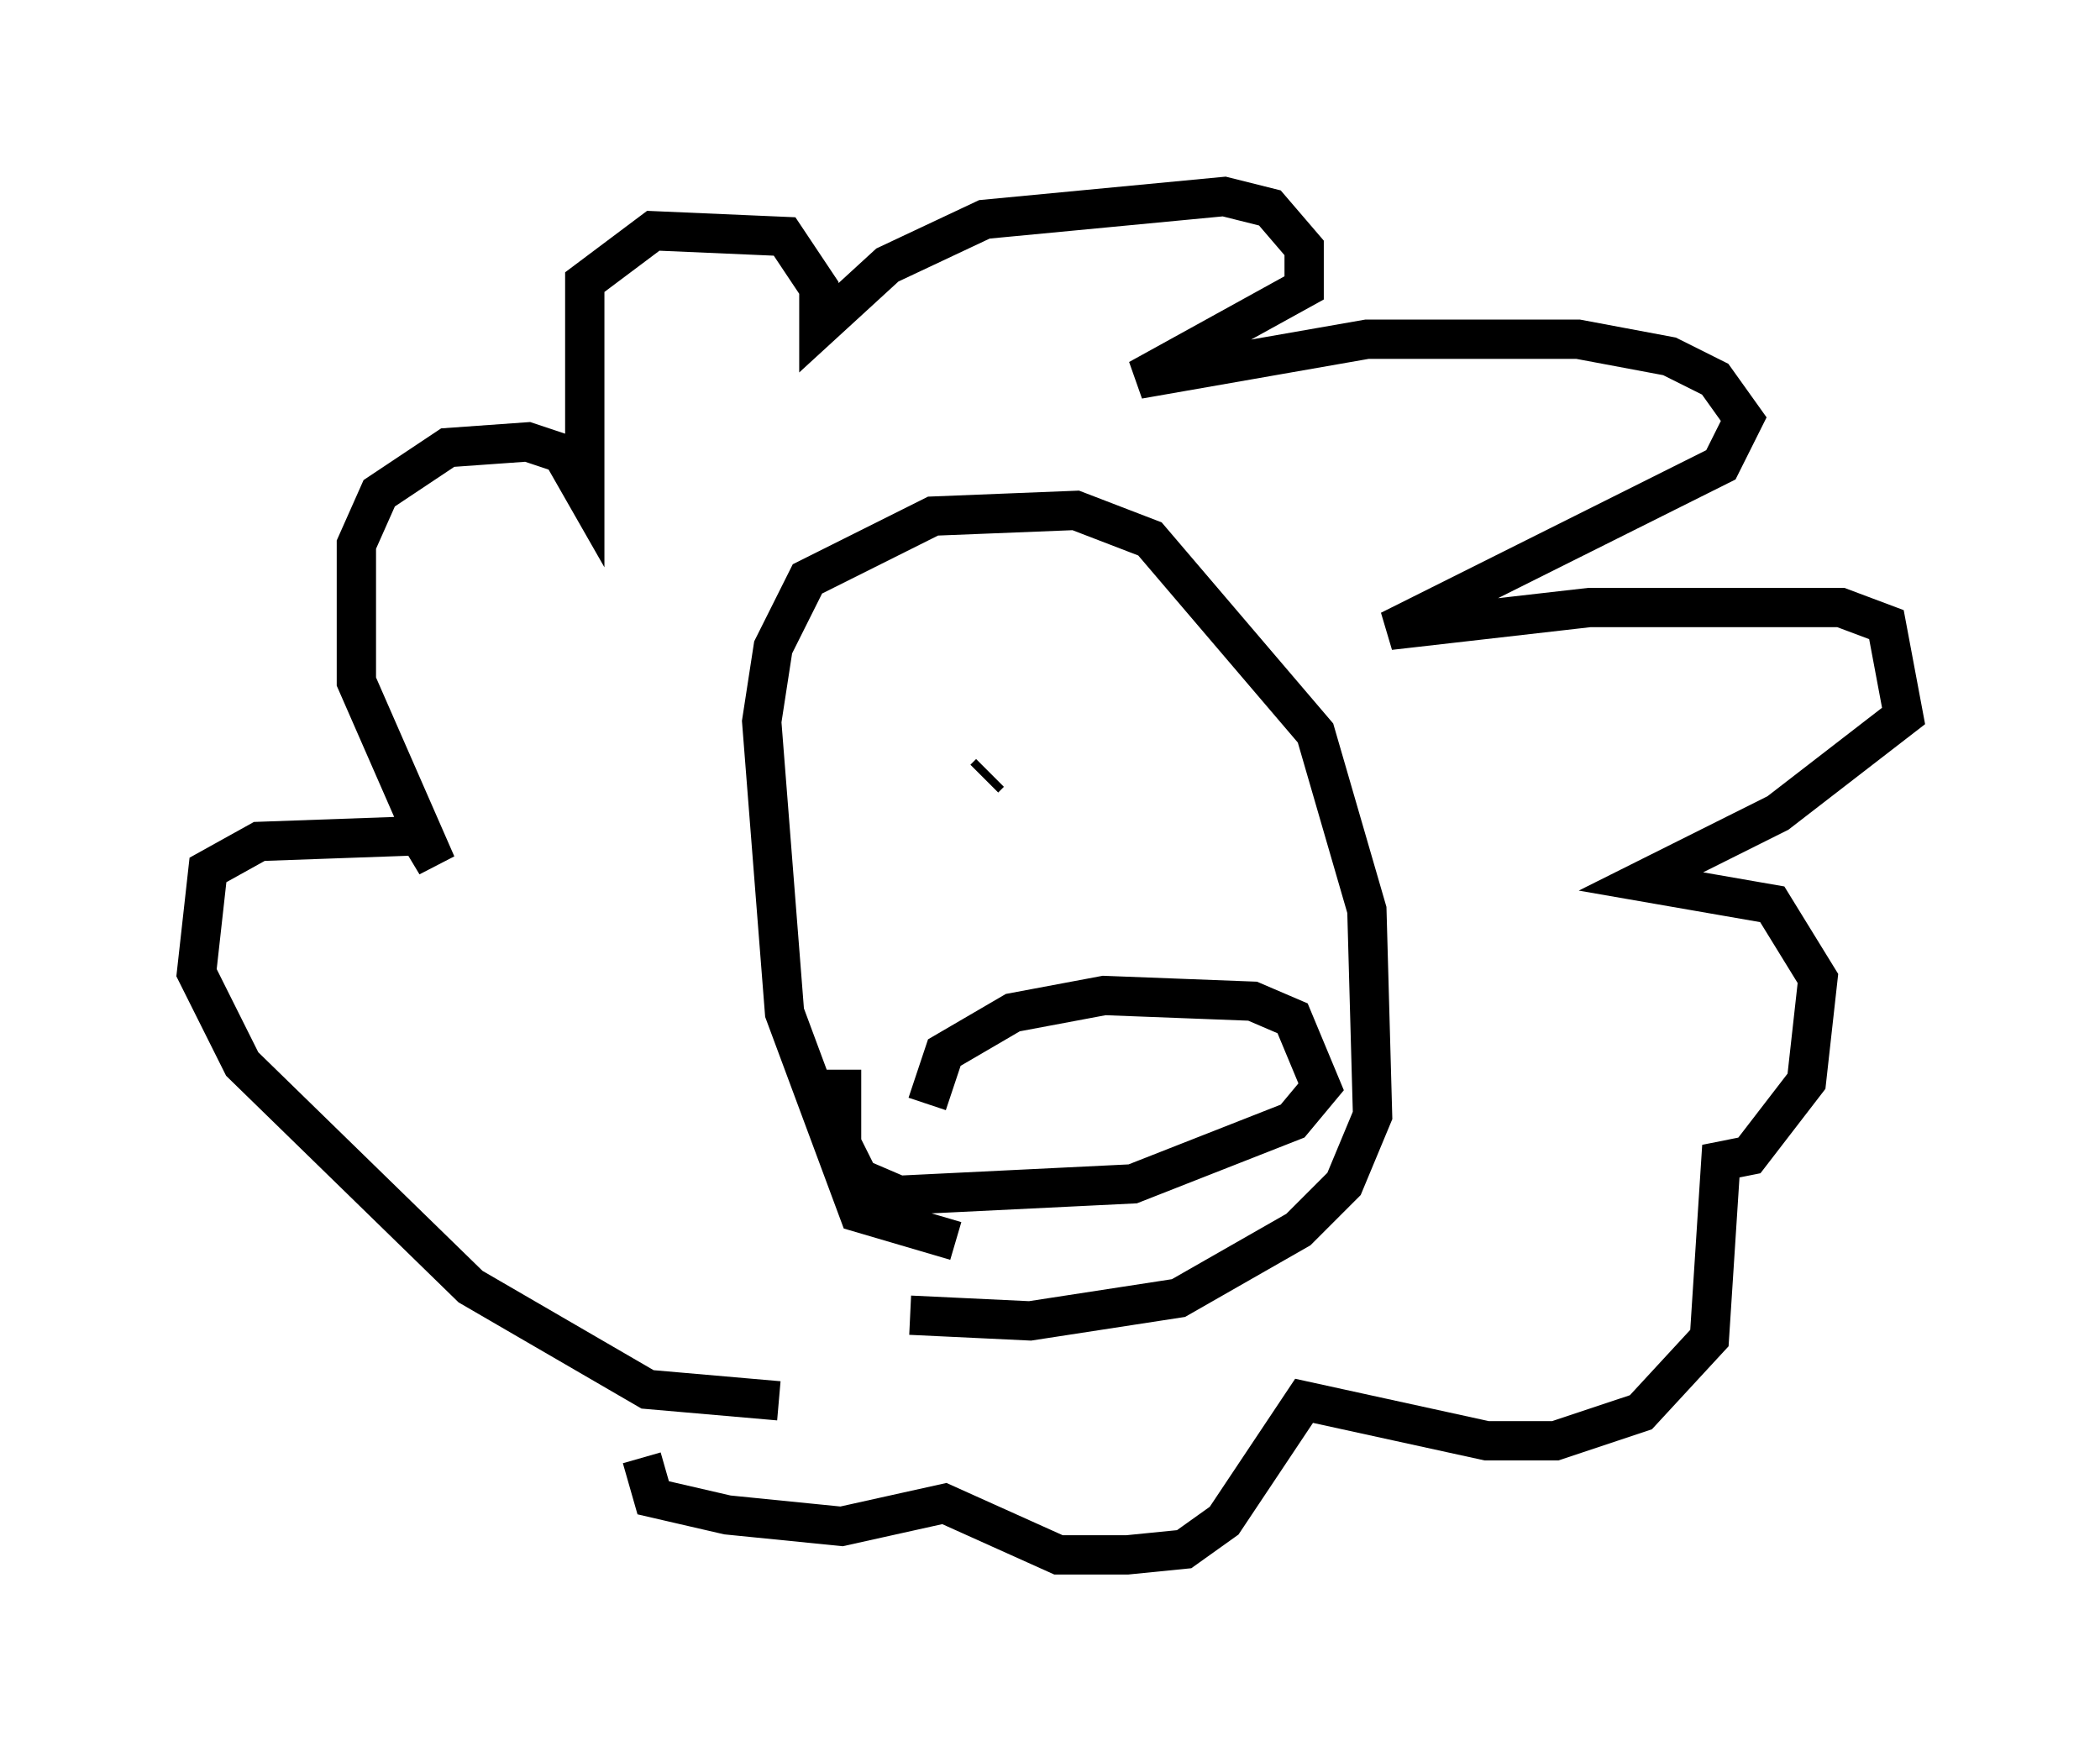 <?xml version="1.0" encoding="utf-8" ?>
<svg baseProfile="full" height="44.57" version="1.1" width="53.43" xmlns="http://www.w3.org/2000/svg" xmlns:ev="http://www.w3.org/2001/xml-events" xmlns:xlink="http://www.w3.org/1999/xlink"><defs /><rect fill="white" height="44.57" width="53.43" x="0" y="0" /><path d="M19.089, 22.575 m0.0, 0.0 m5.229, 9.006 l-2.469, -0.726 -1.888, -5.084 l-0.581, -7.408 0.291, -1.888 l0.872, -1.743 3.196, -1.598 l3.631, -0.145 1.888, 0.726 l4.212, 4.939 1.307, 4.503 l0.145, 5.229 -0.726, 1.743 l-1.162, 1.162 -3.05, 1.743 l-3.777, 0.581 -3.05, -0.145 m-3.341, 2.179 l-3.341, -0.291 -4.503, -2.615 l-5.81, -5.665 -1.162, -2.324 l0.291, -2.615 1.307, -0.726 l4.067, -0.145 0.436, 0.726 l-2.034, -4.648 0.0, -3.486 l0.581, -1.307 1.743, -1.162 l2.034, -0.145 0.872, 0.291 l0.581, 1.017 0.0, -5.374 l1.743, -1.307 3.341, 0.145 l0.872, 1.307 0.0, 1.017 l1.743, -1.598 2.469, -1.162 l6.101, -0.581 1.162, 0.291 l0.872, 1.017 0.0, 1.017 l-4.212, 2.324 5.81, -1.017 l5.374, 0.0 2.324, 0.436 l1.162, 0.581 0.726, 1.017 l-0.581, 1.162 -8.425, 4.212 l5.084, -0.581 6.391, 0.0 l1.162, 0.436 0.436, 2.324 l-3.196, 2.469 -3.486, 1.743 l3.341, 0.581 1.162, 1.888 l-0.291, 2.615 -1.453, 1.888 l-0.726, 0.145 -0.291, 4.503 l-1.743, 1.888 -2.179, 0.726 l-1.743, 0.0 -4.648, -1.017 l-2.034, 3.05 -1.017, 0.726 l-1.453, 0.145 -1.743, 0.0 l-2.905, -1.307 -2.615, 0.581 l-2.905, -0.291 -1.888, -0.436 l-0.291, -1.017 m8.86, -17.43 l-0.145, 0.145 m6.536, 0.0 l0.0, 0.0 m-7.989, 8.279 l0.436, -1.307 1.743, -1.017 l2.324, -0.436 3.777, 0.145 l1.017, 0.436 0.726, 1.743 l-0.726, 0.872 -4.067, 1.598 l-5.955, 0.291 -1.017, -0.436 l-0.436, -0.872 0.0, -1.888 " fill="none" stroke="black" stroke-width="1" /></svg>